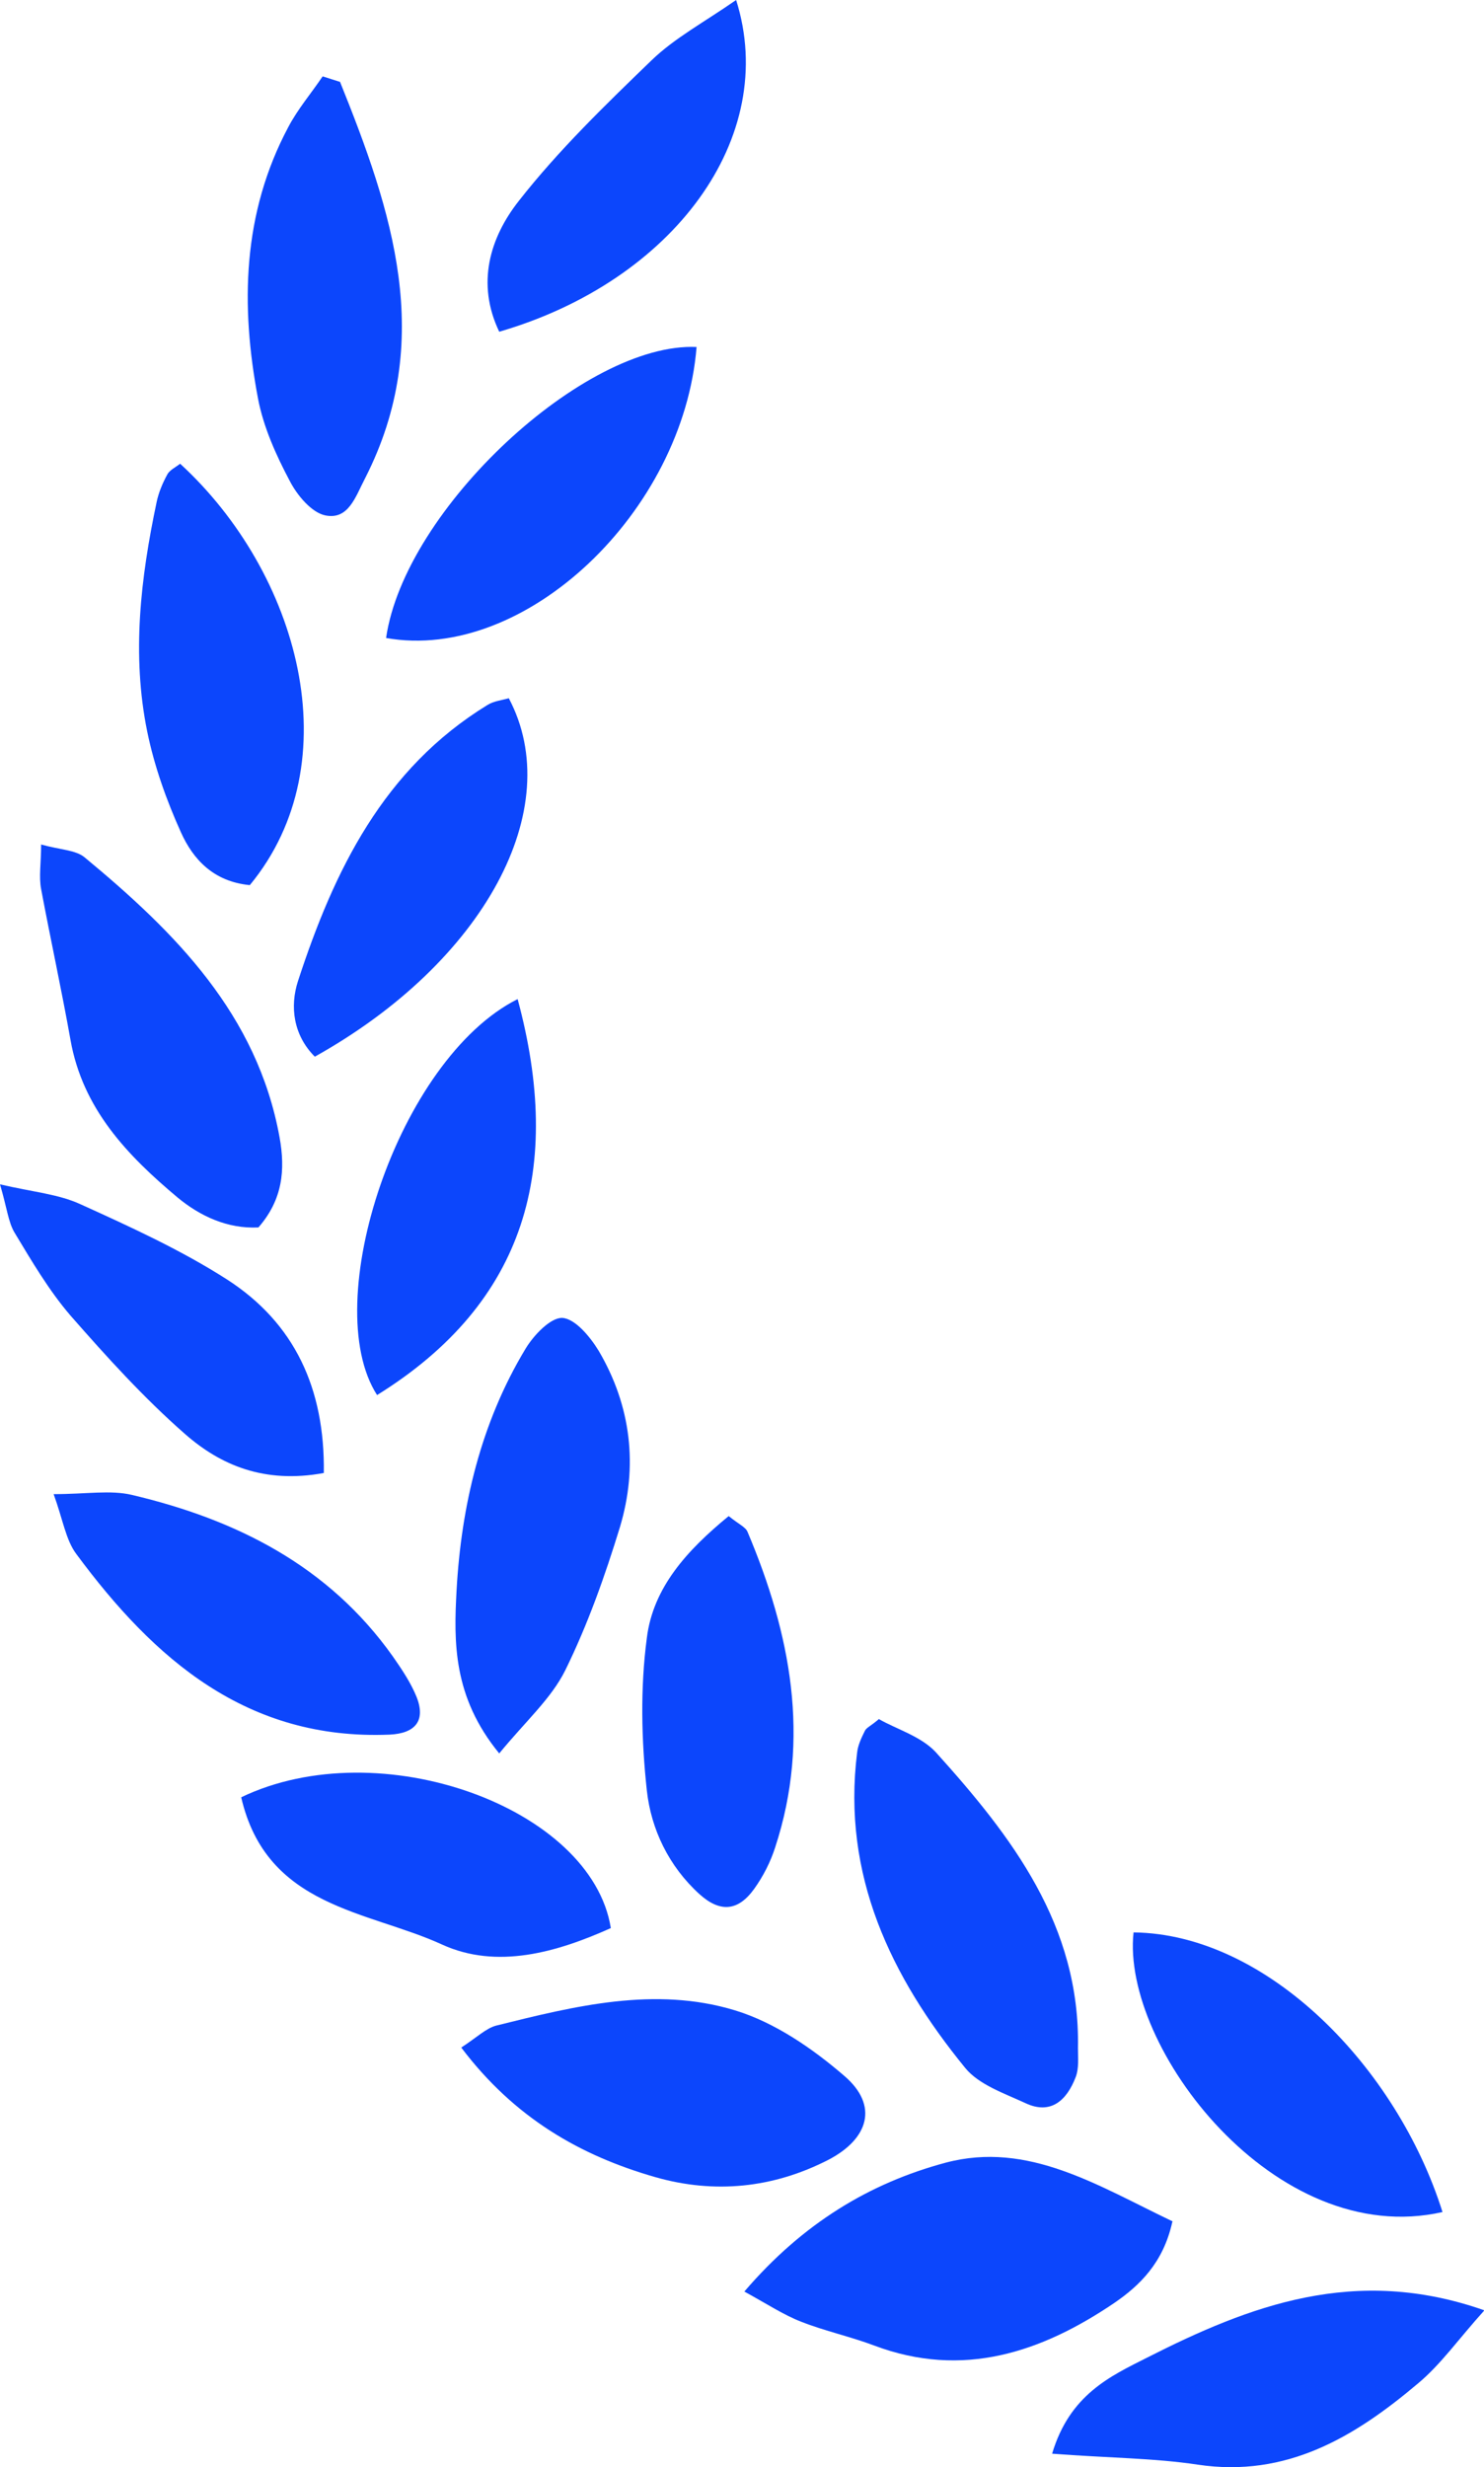 <?xml version="1.0" encoding="UTF-8"?>
<svg id="Layer_1" xmlns="http://www.w3.org/2000/svg" version="1.1" viewBox="0 0 37.9 62.99">
  <!-- Generator: Adobe Illustrator 29.5.1, SVG Export Plug-In . SVG Version: 2.1.0 Build 141)  -->
  <defs>
    <style>
      .st0 {
        fill: #0c46fc;
        fill-rule: evenodd;
      }
    </style>
  </defs>
  <path class="st0" d="M29.94,56.73c-.23,1.05-.84,1.63-1.48,2.07-1.86,1.26-3.87,1.94-6.13,1.09-.61-.23-1.26-.37-1.87-.61-.44-.17-.85-.44-1.45-.77,1.49-1.74,3.2-2.77,5.14-3.29,2.11-.56,3.89.59,5.8,1.5Z"/>
  <path class="st0" d="M11.78,52.28c.4-.26.63-.49.89-.56,2.01-.5,4.06-1.01,6.1-.39,1.02.31,1.99.98,2.8,1.68.87.75.62,1.6-.42,2.14-1.41.72-2.9.87-4.41.44-1.92-.55-3.6-1.51-4.96-3.31Z"/>
  <path class="st0" d="M22.44,43.89c.45.26,1.08.44,1.46.85,1.94,2.15,3.69,4.42,3.63,7.55,0,.25.03.52-.06.75-.22.57-.62.97-1.28.66-.54-.25-1.19-.47-1.54-.9-1.9-2.33-3.15-4.92-2.76-8.05.02-.19.11-.38.2-.56.04-.08.15-.12.36-.3Z"/>
  <path class="st0" d="M1.04,21.56c.5.14.89.14,1.12.33,2.32,1.92,4.41,4.01,4.98,7.15.15.83.08,1.59-.54,2.3-.79.04-1.49-.29-2.06-.76-1.29-1.08-2.43-2.27-2.74-4.03-.23-1.29-.51-2.57-.75-3.85-.06-.32,0-.66,0-1.14Z"/>
  <path class="st0" d="M12.75,44.77c-1.19-1.45-1.16-2.86-1.09-4.16.12-2.16.62-4.28,1.76-6.17.21-.35.64-.8.94-.79.33.02.71.48.93.84.83,1.41,1.01,2.95.54,4.51-.38,1.24-.82,2.48-1.39,3.64-.36.73-1.01,1.3-1.69,2.13Z"/>
  <path class="st0" d="M8.68,2.08c1.33,3.3,2.45,6.6.64,10.14-.24.46-.42,1.06-1.01.94-.35-.07-.72-.51-.91-.88-.35-.66-.67-1.37-.81-2.1-.45-2.38-.4-4.73.77-6.93.24-.46.59-.87.88-1.3.15.05.29.09.44.14Z"/>
  <path class="st0" d="M6.38,22.6c-.93-.09-1.45-.66-1.76-1.35-.37-.82-.68-1.69-.86-2.57-.4-1.96-.17-3.92.24-5.86.05-.24.15-.48.27-.7.06-.12.22-.19.33-.28,3.03,2.78,4.38,7.61,1.78,10.76Z"/>
  <path class="st0" d="M1.37,38.15c.84,0,1.45-.11,2,.02,2.67.63,5.02,1.81,6.66,4.12.23.33.46.67.61,1.04.24.61-.04.93-.69.96-3.64.15-6.01-1.92-8-4.61-.27-.36-.34-.87-.58-1.53Z"/>
  <path class="st0" d="M26.87,62.65c.45-1.51,1.49-1.98,2.42-2.45,2.62-1.33,5.32-2.37,8.62-1.21-.66.73-1.11,1.38-1.7,1.87-1.61,1.36-3.35,2.41-5.62,2.07-1.13-.17-2.29-.17-3.72-.28Z"/>
  <path class="st0" d="M9.86,16.29c.48-3.3,5.08-7.56,7.93-7.43-.34,4.21-4.38,8.06-7.93,7.43Z"/>
  <path class="st0" d="M6.16,45.89c3.54-1.7,8.95.26,9.44,3.34-1.38.62-2.91,1.06-4.31.42-1.9-.87-4.48-.94-5.13-3.76Z"/>
  <path class="st0" d="M36.84,56.48c-4.28.97-8.21-4.22-7.89-7.14,3.42.04,6.73,3.45,7.89,7.14Z"/>
  <path class="st0" d="M18.61,38.71c.26.21.43.28.48.4,1.1,2.6,1.62,5.27.71,8.05-.12.38-.31.75-.54,1.07-.41.57-.87.61-1.4.13-.78-.71-1.23-1.65-1.34-2.64-.14-1.29-.17-2.62,0-3.9.16-1.29,1.03-2.24,2.09-3.11Z"/>
  <path class="st0" d="M8.27,37.61c-1.52.28-2.64-.2-3.55-1-1.05-.92-2-1.97-2.92-3.02-.55-.64-.99-1.39-1.43-2.12-.16-.27-.19-.62-.37-1.23.86.2,1.5.25,2.06.51,1.28.58,2.57,1.17,3.74,1.92,1.72,1.11,2.5,2.78,2.47,4.94Z"/>
  <path class="st0" d="M13.22,25.51c1.16,4.3.23,7.74-3.59,10.11-1.51-2.35.54-8.58,3.59-10.11Z"/>
  <path class="st0" d="M12.99,17.82c1.5,2.82-.63,6.75-4.95,9.16-.55-.55-.64-1.28-.43-1.93.92-2.82,2.18-5.42,4.84-7.05.16-.1.36-.12.54-.17Z"/>
  <path class="st0" d="M18.8,0c1.11,3.51-1.61,7.18-6.05,8.47-.59-1.23-.24-2.4.5-3.34,1.01-1.29,2.21-2.45,3.39-3.59.59-.57,1.34-.97,2.16-1.54Z"/>
</svg>